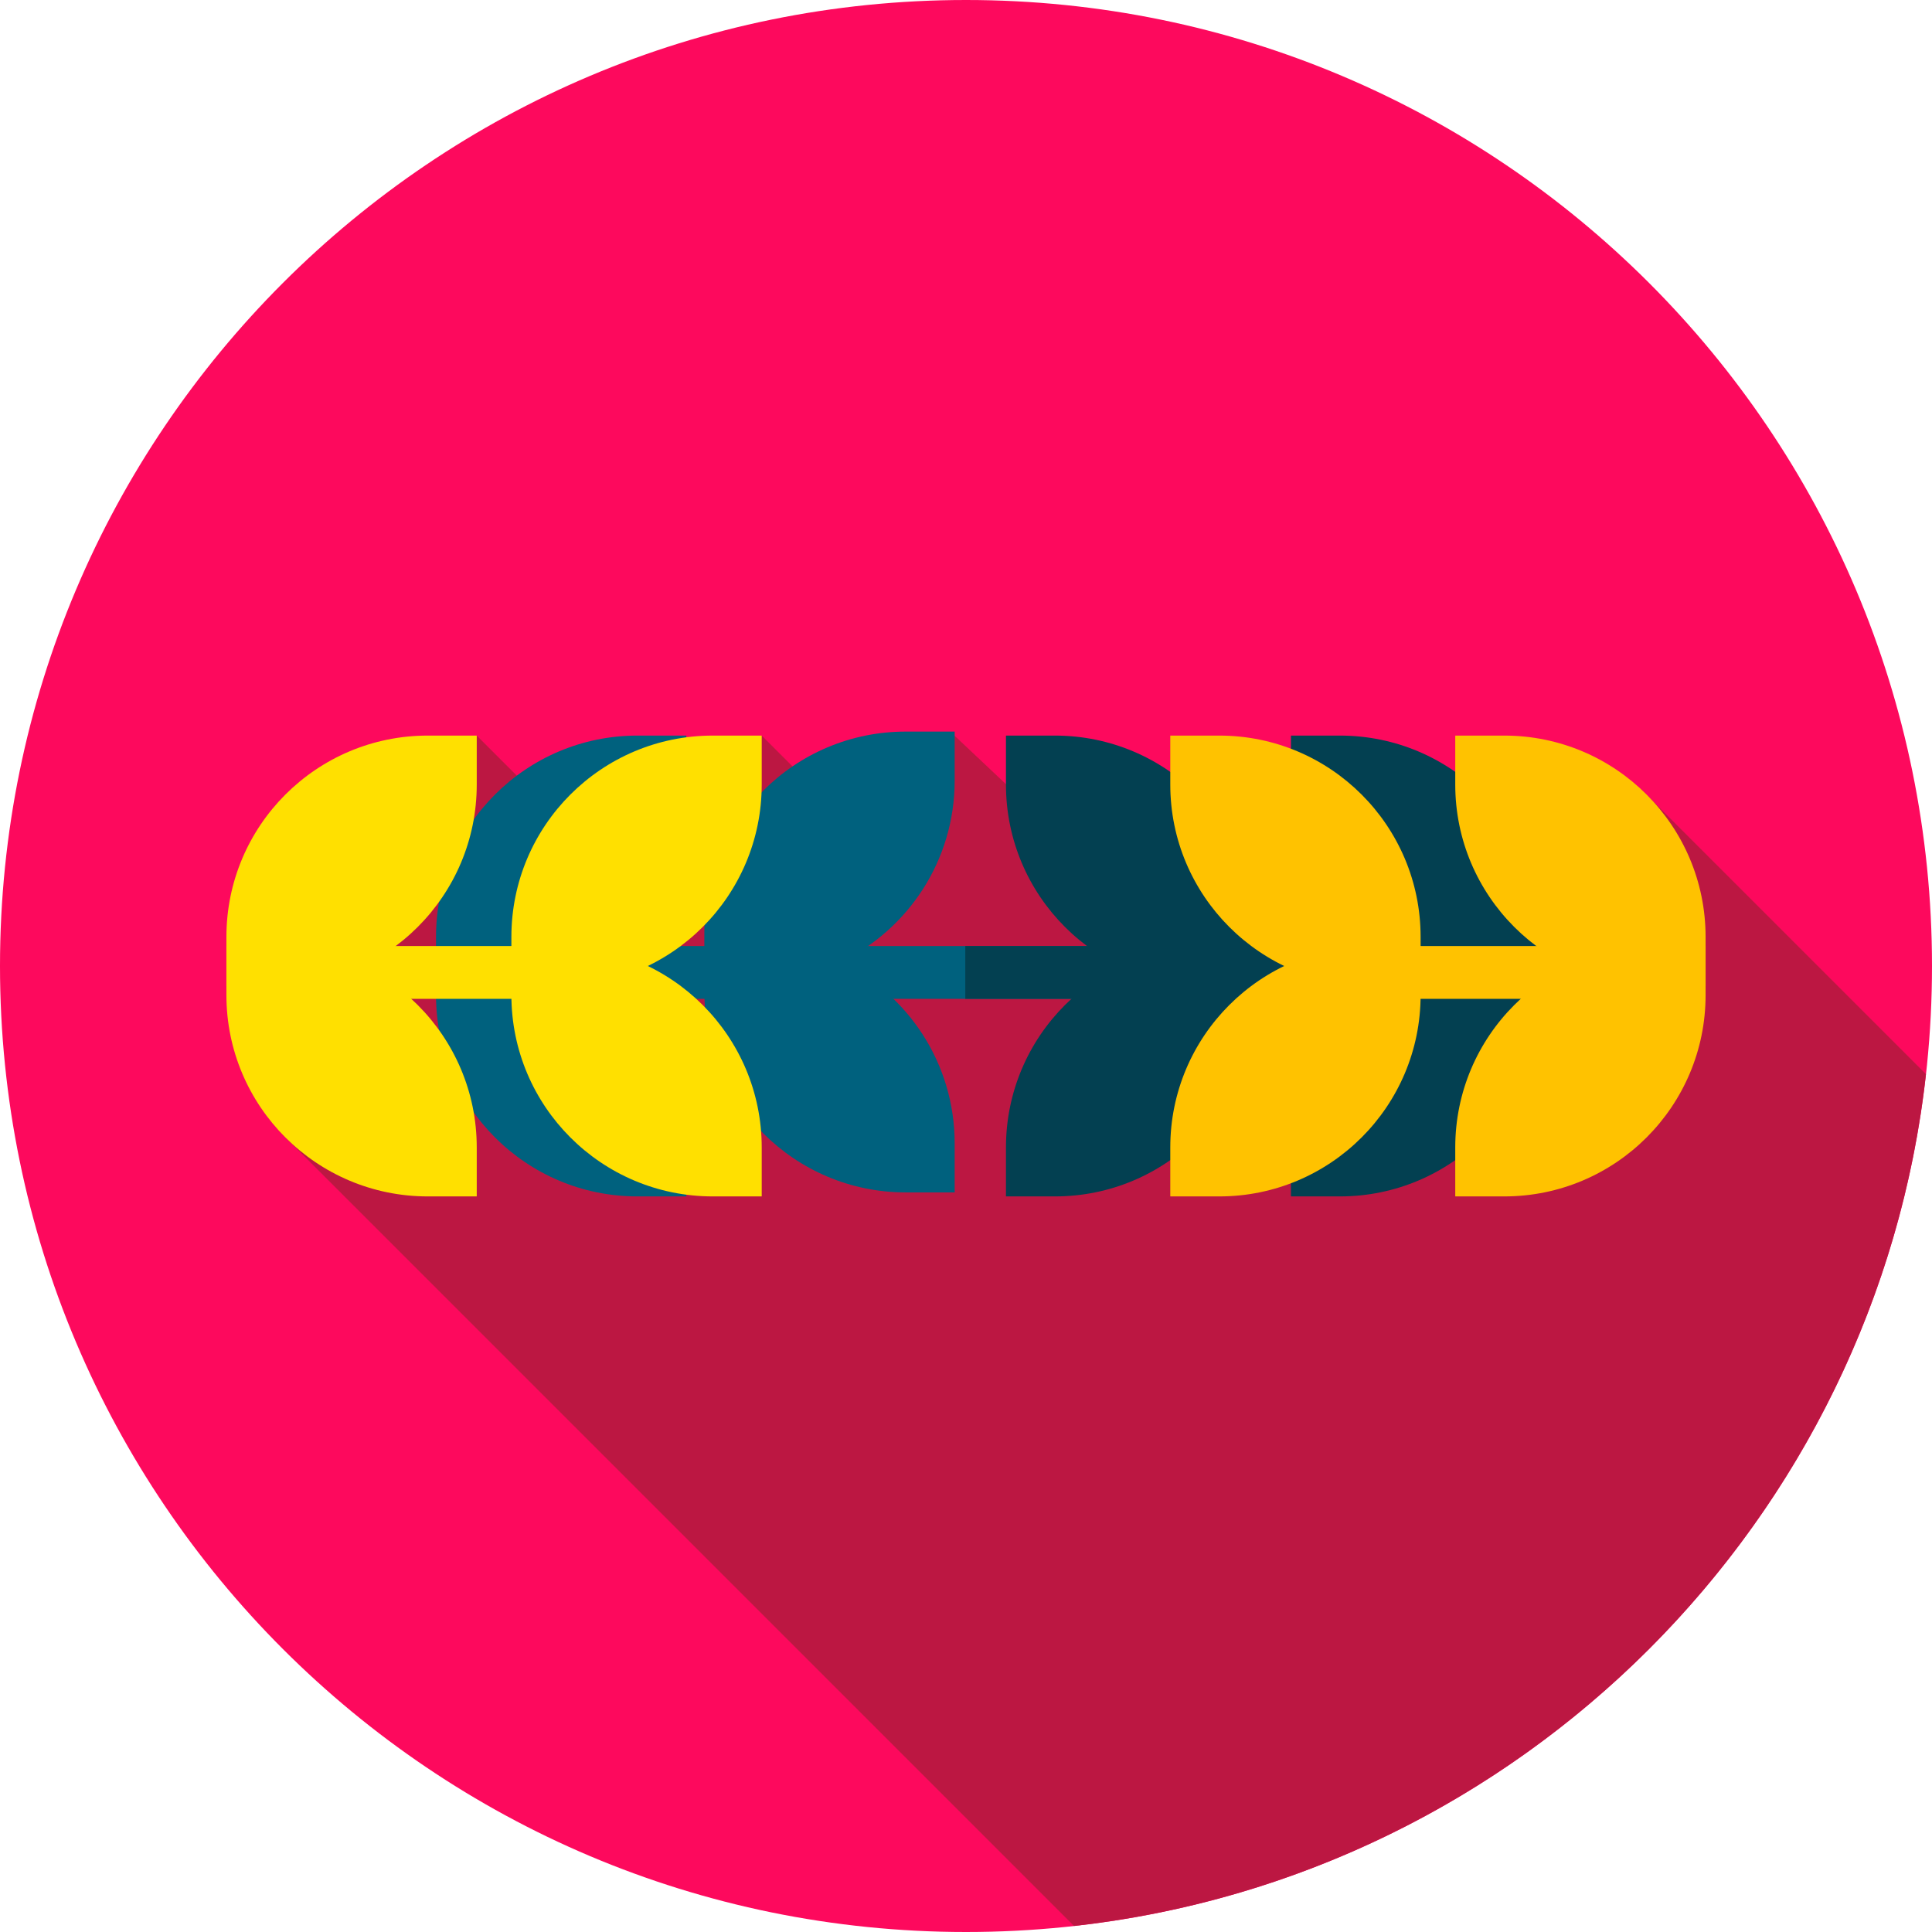 <svg height="512pt" viewBox="0 0 512 512" width="512pt" xmlns="http://www.w3.org/2000/svg"><path d="m512 256c0 141.387-114.613 256-256 256s-256-114.613-256-256 114.613-256 256-256 256 114.613 256 256zm0 0" fill="#fd095d"/><path d="m510.395 284.656-75.395-75.395-103.906 59.359-78.094-73.621-14.617 36.457-36.52-36.52-27.168 48.355-48.355-48.355-51.207 105.973 209.488 209.488c118.5-13.184 212.57-107.246 225.773-225.742zm0 0" fill="#bc1742"/><g fill="#00617e"><path d="m128.523 261.281h-12.977v-12.98c0-29.473 23.891-53.363 53.363-53.363h12.977v12.98c0 29.473-23.891 53.363-53.363 53.363zm0 0"/><path d="m128.523 250.719h-12.977v12.98c0 29.473 23.891 53.363 53.363 53.363h12.977v-12.98c0-29.473-23.891-53.363-53.363-53.363zm0 0"/><path d="m117.922 250.707h225.387v13.996h-225.387zm0 0"/></g><path d="m255.809 250.707h87.5v13.996h-87.5zm0 0" fill="#034051"/><path d="m395.477 261.281h12.977v-12.98c0-29.473-23.891-53.363-53.363-53.363h-12.977v12.98c0 29.473 23.891 53.363 53.363 53.363zm0 0" fill="#034051"/><path d="m395.477 250.719h12.977v12.98c0 29.473-23.891 53.363-53.363 53.363h-12.977v-12.98c0-29.473 23.891-53.363 53.363-53.363zm0 0" fill="#034051"/><path d="m253 206.855v-12.977h-12.98c-29.469 0-53.363 23.891-53.363 53.363v15.395c0 29.473 23.895 53.363 53.363 53.363h12.98v-12.98c0-21.168-12.324-39.457-30.191-48.082 17.867-8.625 30.191-26.914 30.191-48.082zm0 0" fill="#00617e"/><path d="m319.953 261.281h12.98v-12.98c0-29.473-23.895-53.363-53.363-53.363h-12.98v12.98c0 29.473 23.891 53.363 53.363 53.363zm0 0" fill="#034051"/><path d="m319.953 250.719h12.98v12.98c0 29.473-23.895 53.363-53.363 53.363h-12.98v-12.98c0-29.473 23.891-53.363 53.363-53.363zm0 0" fill="#034051"/><path d="m72.98 261.281h-12.98v-12.98c0-29.473 23.891-53.363 53.363-53.363h12.98v12.98c0 29.473-23.895 53.363-53.363 53.363zm0 0" fill="#ffe000"/><path d="m72.98 250.719h-12.98v12.98c0 29.473 23.891 53.363 53.363 53.363h12.98v-12.98c0-29.473-23.895-53.363-53.363-53.363zm0 0" fill="#ffe000"/><path d="m62.379 250.707h91.152v13.996h-91.152zm0 0" fill="#ffe000"/><path d="m439.02 261.281h12.98v-12.98c0-29.473-23.891-53.363-53.363-53.363h-12.98v12.98c0 29.473 23.895 53.363 53.363 53.363zm0 0" fill="#ffc200"/><path d="m439.02 250.719h12.98v12.98c0 29.473-23.891 53.363-53.363 53.363h-12.98v-12.98c0-29.473 23.895-53.363 53.363-53.363zm0 0" fill="#ffc200"/><path d="m148.5 261.281h-12.977v-12.98c0-29.473 23.891-53.363 53.363-53.363h12.977v12.98c0 29.473-23.891 53.363-53.363 53.363zm0 0" fill="#ffe000"/><path d="m148.5 250.719h-12.977v12.98c0 29.473 23.891 53.363 53.363 53.363h12.977v-12.98c0-29.473-23.891-53.363-53.363-53.363zm0 0" fill="#ffe000"/><path d="m363.5 261.281h12.977v-12.98c0-29.473-23.891-53.363-53.363-53.363h-12.977v12.98c0 29.473 23.891 53.363 53.363 53.363zm0 0" fill="#ffc200"/><path d="m363.5 250.719h12.977v12.98c0 29.473-23.891 53.363-53.363 53.363h-12.977v-12.98c0-29.473 23.891-53.363 53.363-53.363zm0 0" fill="#ffc200"/><path d="m449.621 264.703h-91.152v-13.996h91.152zm0 0" fill="#ffc200"/></svg>